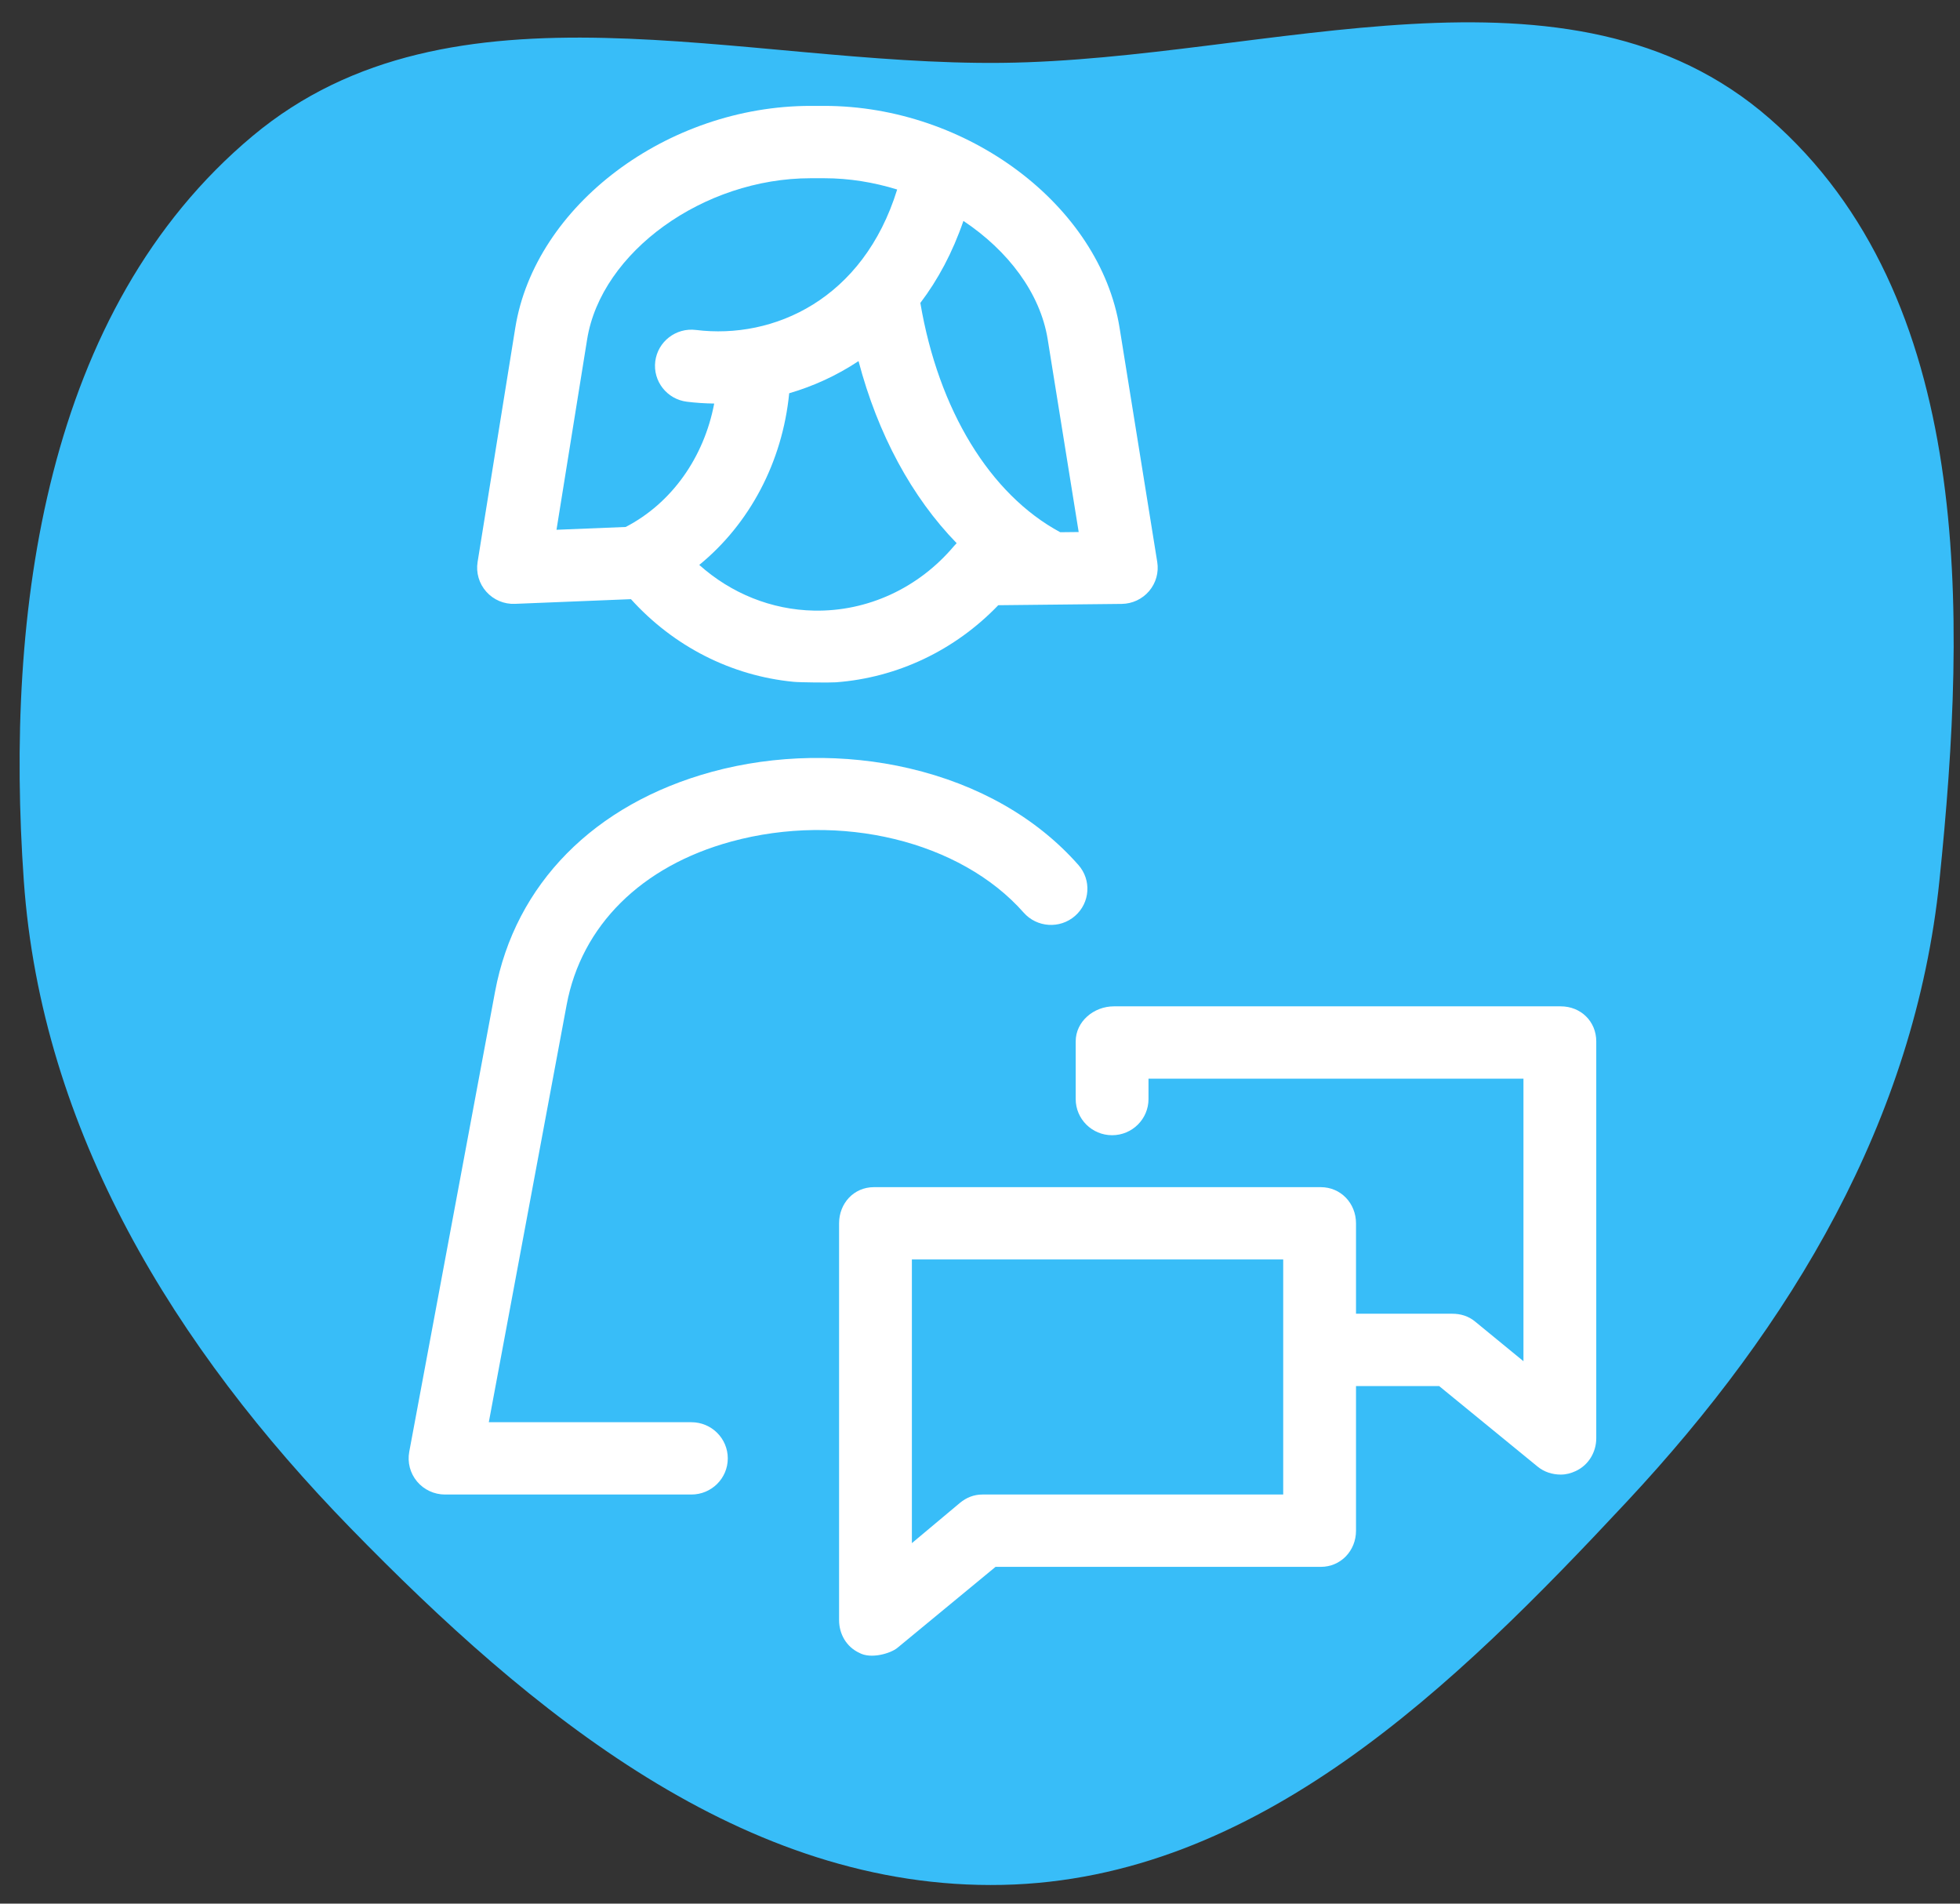 <svg width="69" height="67" viewBox="0 0 69 67" fill="none" xmlns="http://www.w3.org/2000/svg">
<rect x="0" y="0" width="69" height="67" fill="#333333" stroke="none"/>
<path d="M35.29 66.34C44.247 66.152 51.192 59.366 57.282 52.841C63.074 46.636 67.407 39.417 68.275 31C69.252 21.529 69.501 10.459 62.301 4.175C55.251 -1.978 44.674 2.105 35.29 2.212C26.1 2.317 15.927 -1.091 8.894 4.785C1.576 10.9 0.171 21.525 0.838 31C1.459 39.812 6.157 47.441 12.345 53.788C18.659 60.265 26.215 66.532 35.29 66.34Z" fill="#38BDF8"/>
<path d="M18.131 21.253L22.212 21.088C23.717 22.753 25.746 23.786 27.937 23.997C28.16 24.019 29.213 24.03 29.429 24.014C31.59 23.852 33.614 22.892 35.143 21.301L37.016 21.281L37.02 21.281L37.025 21.281L39.488 21.255C39.861 21.251 40.214 21.085 40.454 20.803C40.694 20.52 40.799 20.147 40.74 19.781L39.414 11.539C38.721 7.232 34.057 3.727 29.017 3.727C28.936 3.727 28.616 3.727 28.536 3.727C23.496 3.727 18.832 7.232 18.14 11.539L16.813 19.781C16.753 20.157 16.865 20.542 17.121 20.827C17.376 21.113 17.745 21.27 18.131 21.253ZM28.659 21.491C27.162 21.463 25.74 20.887 24.617 19.883C26.39 18.435 27.544 16.262 27.783 13.841C28.627 13.595 29.453 13.221 30.224 12.709C30.903 15.288 32.102 17.499 33.679 19.118C33.673 19.124 33.668 19.129 33.663 19.134C33.647 19.15 33.632 19.168 33.616 19.185C33.606 19.196 33.595 19.206 33.585 19.218C32.339 20.698 30.54 21.528 28.659 21.491ZM36.883 11.942L37.974 18.725L37.324 18.732C34.851 17.401 33.037 14.427 32.4 10.662C33.015 9.852 33.533 8.892 33.916 7.775C35.486 8.82 36.621 10.314 36.883 11.942ZM20.67 11.941C21.165 8.869 24.767 6.273 28.536 6.273C28.605 6.273 28.947 6.273 29.017 6.273C29.895 6.273 30.762 6.416 31.584 6.67C30.39 10.535 27.237 11.953 24.499 11.613C23.797 11.526 23.156 12.021 23.068 12.719C22.981 13.416 23.479 14.052 24.181 14.139C24.497 14.178 24.818 14.199 25.143 14.203C24.782 16.101 23.646 17.709 22.027 18.547L19.591 18.646L20.67 11.941ZM54.944 35.419H39.214C38.507 35.419 37.869 35.95 37.869 36.653V38.682C37.869 39.385 38.443 39.955 39.151 39.955C39.858 39.955 40.432 39.385 40.432 38.682V37.965H53.632V47.909L51.928 46.512C51.698 46.322 51.424 46.238 51.125 46.238H47.737V43.056C47.737 42.353 47.204 41.783 46.496 41.783H30.766C30.058 41.783 29.539 42.353 29.539 43.056V57.02C29.539 57.513 29.798 57.962 30.248 58.172C30.66 58.403 31.356 58.192 31.59 57.999L35.047 55.147H46.496C47.203 55.147 47.737 54.578 47.737 53.876V48.783H50.663L54.127 51.616C54.361 51.809 54.651 51.899 54.945 51.899C55.13 51.899 55.3 51.855 55.474 51.774C55.924 51.564 56.195 51.11 56.195 50.617V36.653C56.195 35.95 55.652 35.419 54.944 35.419ZM45.174 52.601H34.585C34.286 52.601 34.024 52.706 33.794 52.895L32.102 54.312V44.328H45.174V52.601ZM25.741 29.62C22.579 30.483 20.468 32.578 19.948 35.367L17.208 50.056H24.34C25.048 50.056 25.621 50.626 25.621 51.329C25.621 52.032 25.048 52.601 24.34 52.601H15.667C15.287 52.601 14.925 52.433 14.682 52.143C14.438 51.852 14.338 51.469 14.407 51.097L17.428 34.903C18.134 31.117 20.916 28.297 25.061 27.165C27.285 26.558 29.753 26.515 32.013 27.044C34.447 27.613 36.504 28.788 37.963 30.442C38.43 30.97 38.377 31.775 37.844 32.238C37.312 32.701 36.502 32.648 36.036 32.119C33.812 29.6 29.579 28.572 25.741 29.62Z" fill="white" stroke="white" stroke-width="0.001"/>
</svg>
